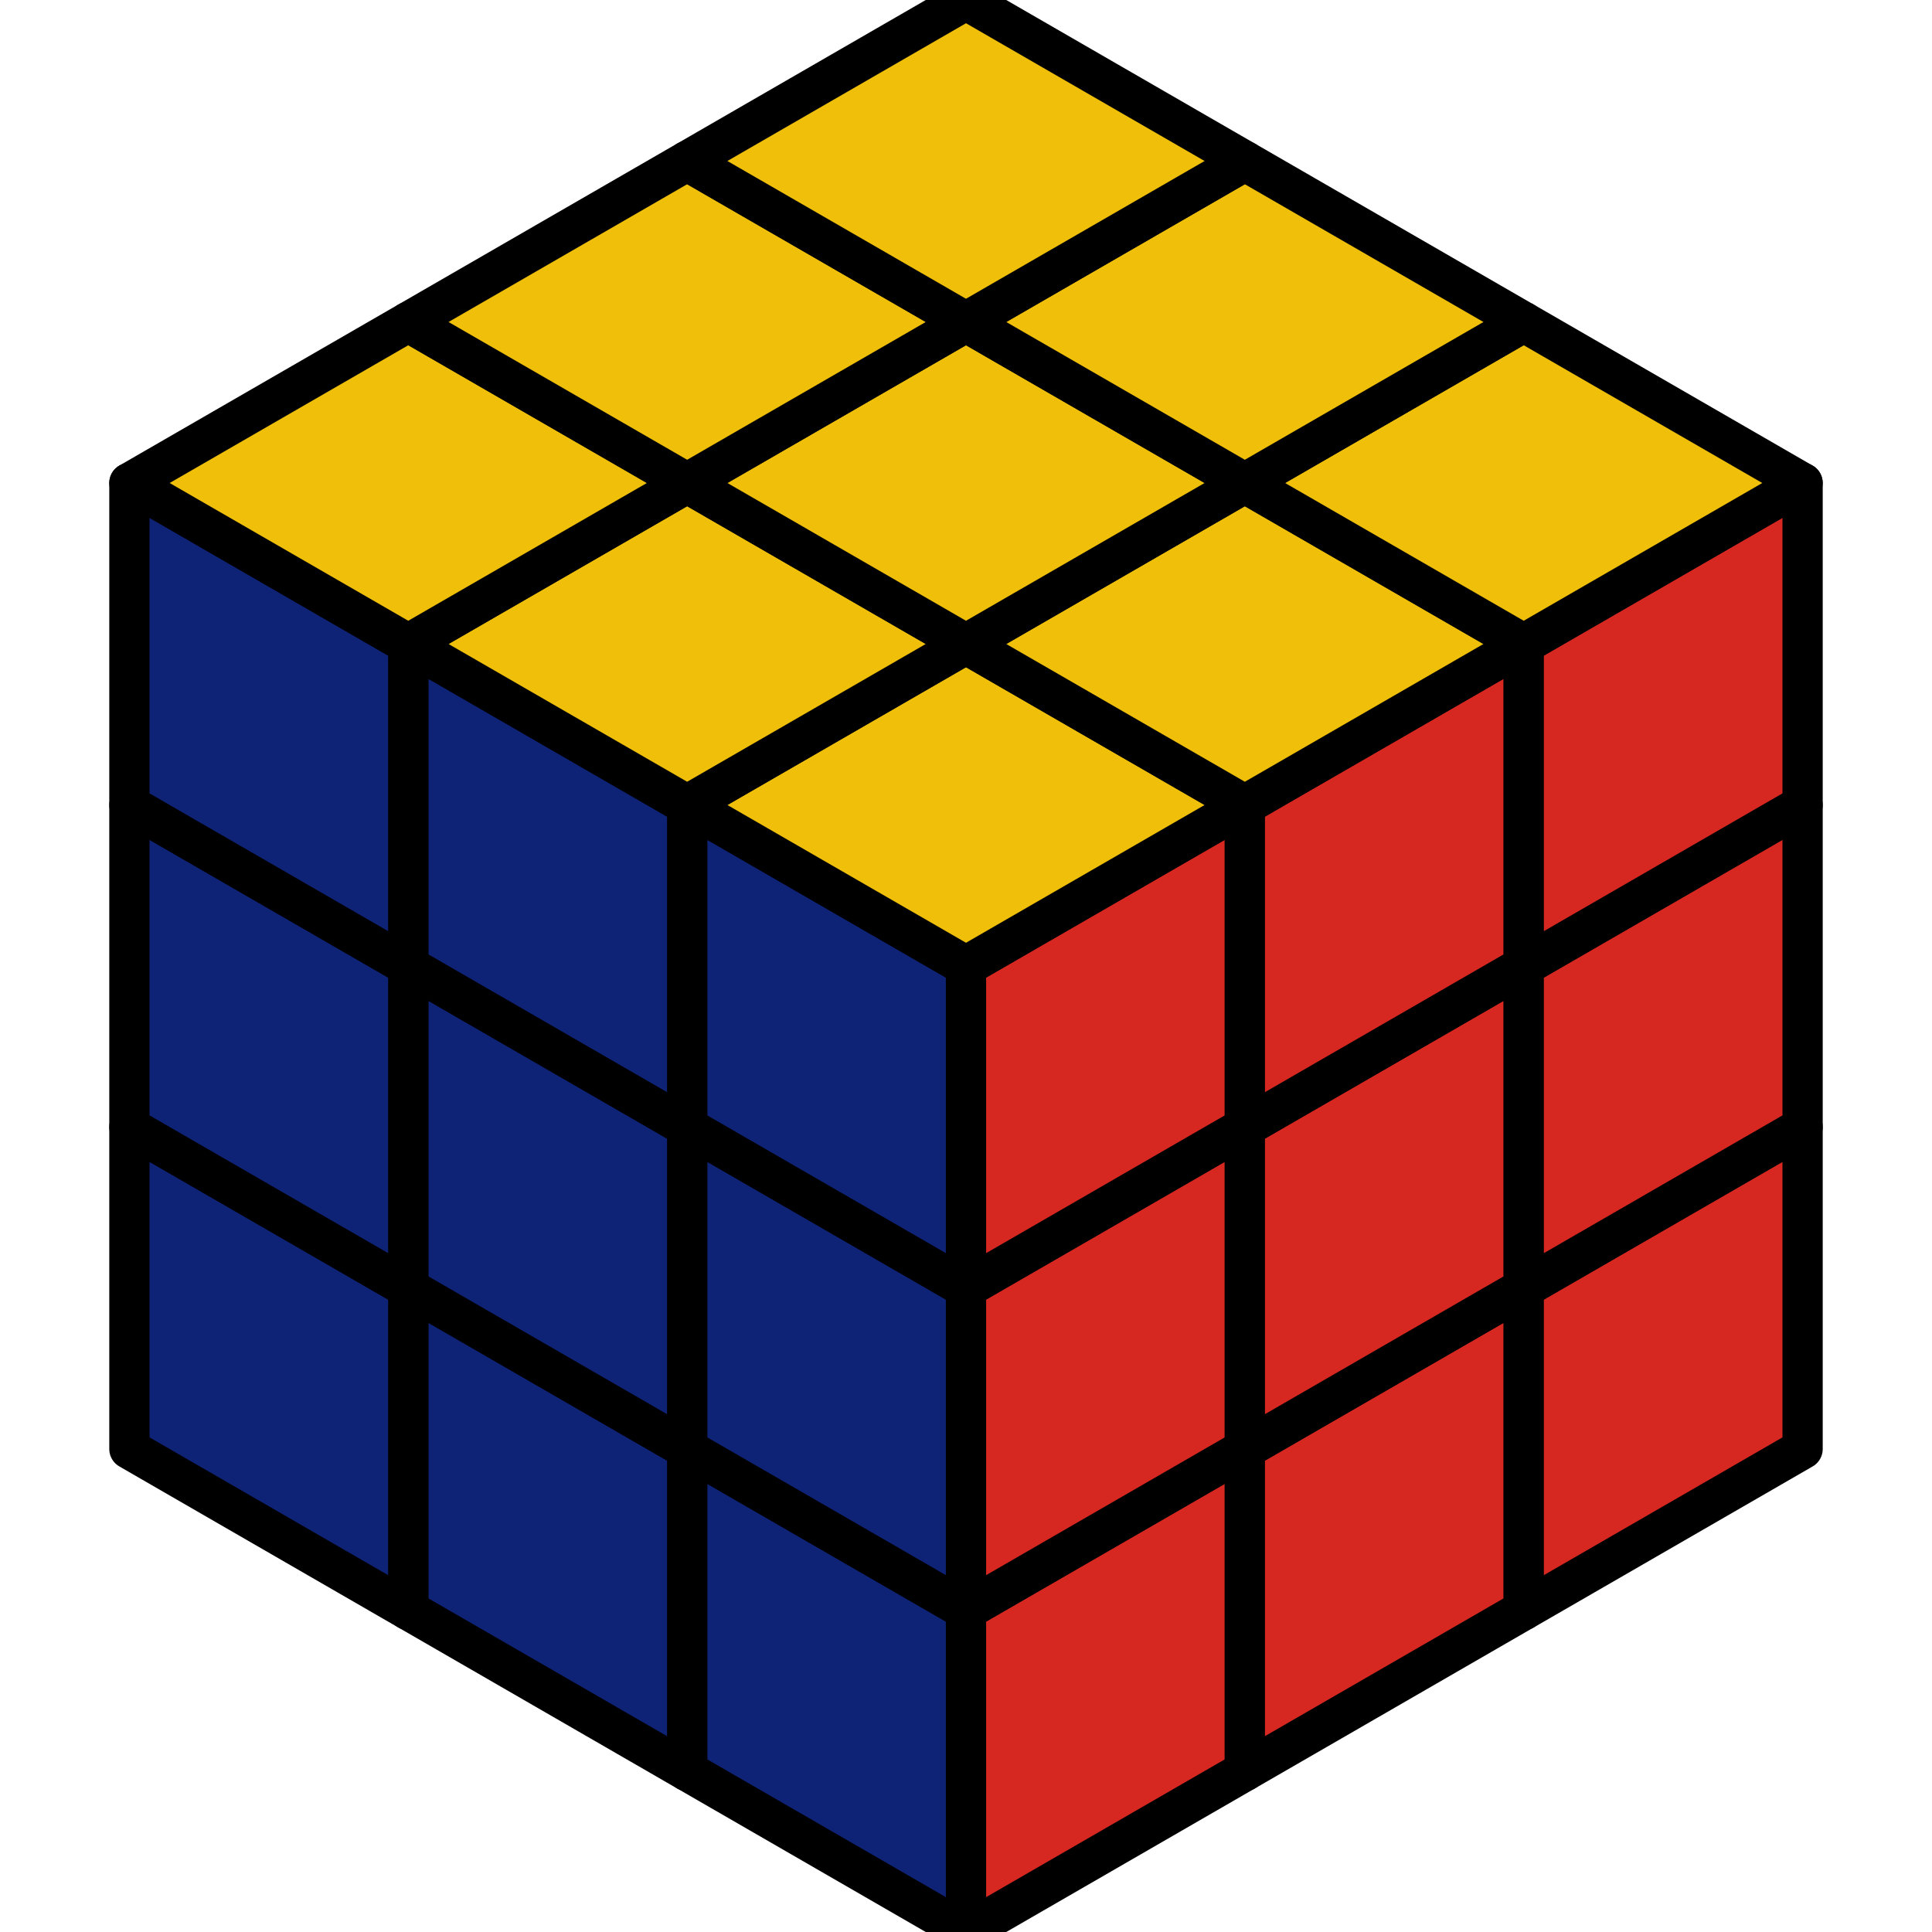<?xml version="1.0" encoding="UTF-8" standalone="no"?>
<svg
   width="48px"
   height="48px"
   viewBox="0 0 48 48"
   version="1.1"
   id="svg2"
   sodipodi:docname="qube-cfop-pll.svg"
   inkscape:version="1.3.2 (091e20ef0f, 2023-11-25)"
   xmlns:inkscape="http://www.inkscape.org/namespaces/inkscape"
   xmlns:sodipodi="http://sodipodi.sourceforge.net/DTD/sodipodi-0.dtd"
   xmlns="http://www.w3.org/2000/svg"
   xmlns:svg="http://www.w3.org/2000/svg"
   xmlns:rdf="http://www.w3.org/1999/02/22-rdf-syntax-ns#"
   xmlns:cc="http://creativecommons.org/ns#"
   xmlns:dc="http://purl.org/dc/elements/1.1/">
  <title
     id="title">CFOP- OLL</title>
  <sodipodi:namedview
     id="namedview"
     pagecolor="#ffffff"
     bordercolor="#000000"
     borderopacity="0.25"
     inkscape:showpageshadow="2"
     inkscape:pageopacity="0.0"
     inkscape:pagecheckerboard="0"
     inkscape:deskcolor="#d1d1d1"
     showguides="true"
     inkscape:zoom="5.6568543"
     inkscape:cx="42.868348"
     inkscape:cy="31.908193"
     inkscape:window-width="1440"
     inkscape:window-height="843"
     inkscape:window-x="0"
     inkscape:window-y="33"
     inkscape:window-maximized="1"
     inkscape:current-layer="svg2">
    <sodipodi:guide
       position="24,0"
       orientation="0.5,0.866"
       id="guide1"
       inkscape:locked="false"
       inkscape:label=""
       inkscape:color="rgb(0,134,229)" />
    <sodipodi:guide
       position="24,16"
       orientation="0.5,0.866"
       id="guide2"
       inkscape:label=""
       inkscape:locked="false"
       inkscape:color="rgb(0,134,229)" />
    <sodipodi:guide
       position="24,32"
       orientation="0.5,0.866"
       id="guide3"
       inkscape:label=""
       inkscape:locked="false"
       inkscape:color="rgb(0,134,229)" />
    <sodipodi:guide
       position="24,48"
       orientation="0.5,0.866"
       id="guide4"
       inkscape:label=""
       inkscape:locked="false"
       inkscape:color="rgb(0,134,229)" />
    <sodipodi:guide
       position="24,0"
       orientation="-0.5,0.866"
       id="guide5"
       inkscape:locked="false"
       inkscape:label=""
       inkscape:color="rgb(0,134,229)" />
    <sodipodi:guide
       position="24,16"
       orientation="-0.5,0.866"
       id="guide6"
       inkscape:label=""
       inkscape:locked="false"
       inkscape:color="rgb(0,134,229)" />
    <sodipodi:guide
       position="24,32"
       orientation="-0.5,0.866"
       id="guide7"
       inkscape:label=""
       inkscape:locked="false"
       inkscape:color="rgb(0,134,229)" />
    <sodipodi:guide
       position="24,48"
       orientation="-0.5,0.866"
       id="guide8"
       inkscape:label=""
       inkscape:locked="false"
       inkscape:color="rgb(0,134,229)" />
    <sodipodi:guide
       position="24,40"
       orientation="0.5,0.866"
       id="guide9"
       inkscape:label=""
       inkscape:locked="false"
       inkscape:color="rgb(0,134,229)" />
    <sodipodi:guide
       position="24,24"
       orientation="0.5,0.866"
       id="guide10"
       inkscape:label=""
       inkscape:locked="false"
       inkscape:color="rgb(0,134,229)" />
    <sodipodi:guide
       position="24,8"
       orientation="0.5,0.866"
       id="guide11"
       inkscape:label=""
       inkscape:locked="false"
       inkscape:color="rgb(0,134,229)" />
    <sodipodi:guide
       position="24,40"
       orientation="-0.5,0.866"
       id="guide12"
       inkscape:label=""
       inkscape:locked="false"
       inkscape:color="rgb(0,134,229)" />
    <sodipodi:guide
       position="24,24"
       orientation="-0.5,0.866"
       id="guide13"
       inkscape:label=""
       inkscape:locked="false"
       inkscape:color="rgb(0,134,229)" />
    <sodipodi:guide
       position="24,8"
       orientation="-0.5,0.866"
       id="guide14"
       inkscape:label=""
       inkscape:locked="false"
       inkscape:color="rgb(0,134,229)" />
    <sodipodi:guide
       position="24,32"
       orientation="1,0"
       id="guide15"
       inkscape:locked="false" />
    <sodipodi:guide
       position="17.072,36"
       orientation="1,0"
       id="guide16"
       inkscape:locked="false" />
    <sodipodi:guide
       position="10.144,24"
       orientation="1,0"
       id="guide17"
       inkscape:locked="false" />
    <sodipodi:guide
       position="3.215,12"
       orientation="1,0"
       id="guide18"
       inkscape:locked="false" />
    <sodipodi:guide
       position="30.928,20"
       orientation="1,0"
       id="guide19"
       inkscape:locked="false" />
    <sodipodi:guide
       position="37.856,16"
       orientation="1,0"
       id="guide20"
       inkscape:locked="false" />
    <sodipodi:guide
       position="44.785,12"
       orientation="1,0"
       id="guide21"
       inkscape:locked="false" />
  </sodipodi:namedview>
  <defs
     id="defs1" />
  <g
     id="Left"
     style="fill:#0e2276;fill-opacity:1">
    <path
       style="fill:#0e2276;fill-opacity:1;stroke:#000000;stroke-width:1;stroke-linecap:round;stroke-linejoin:round;stroke-dasharray:none;paint-order:markers fill stroke"
       d="M 17.072,36 24,40 v 8 l -6.928,-4 z"
       id="L3x3" />
    <path
       style="fill:#0e2276;fill-opacity:1;stroke:#000000;stroke-width:1;stroke-linecap:round;stroke-linejoin:round;stroke-dasharray:none;paint-order:markers fill stroke"
       d="m 10.144,32 6.928,4 v 8 l -6.928,-4 z"
       id="L3x2" />
    <path
       style="fill:#0e2276;fill-opacity:1;stroke:#000000;stroke-width:1;stroke-linecap:round;stroke-linejoin:round;stroke-dasharray:none;paint-order:markers fill stroke"
       d="m 3.215,28 6.928,4 v 8 L 3.215,36 Z"
       id="L3x1" />
    <path
       style="fill:#0e2276;fill-opacity:1;stroke:#000000;stroke-width:1;stroke-linecap:round;stroke-linejoin:round;stroke-dasharray:none;paint-order:markers fill stroke"
       d="m 17.072,28 6.928,4 v 8 l -6.928,-4 z"
       id="L2x3" />
    <path
       style="fill:#0e2276;fill-opacity:1;stroke:#000000;stroke-width:1;stroke-linecap:round;stroke-linejoin:round;stroke-dasharray:none;paint-order:markers fill stroke"
       d="m 10.144,24 6.928,4 v 8 l -6.928,-4 z"
       id="L2x2" />
    <path
       style="fill:#0e2276;fill-opacity:1;stroke:#000000;stroke-width:1;stroke-linecap:round;stroke-linejoin:round;stroke-dasharray:none;paint-order:markers fill stroke"
       d="m 3.215,20 6.928,4 v 8 L 3.215,28 Z"
       id="L2x1" />
    <path
       style="fill:#0e2276;fill-opacity:1;stroke:#000000;stroke-width:1;stroke-linecap:round;stroke-linejoin:round;stroke-dasharray:none;paint-order:markers fill stroke"
       d="m 17.072,20 6.928,4 v 8 l -6.928,-4 z"
       id="L1x3" />
    <path
       style="fill:#0e2276;fill-opacity:1;stroke:#000000;stroke-width:1;stroke-linecap:round;stroke-linejoin:round;stroke-dasharray:none;paint-order:markers fill stroke"
       d="m 10.144,16 6.928,4 v 8 l -6.928,-4 z"
       id="L1x2" />
    <path
       style="fill:#0e2276;fill-opacity:1;stroke:#000000;stroke-width:1;stroke-linecap:round;stroke-linejoin:round;stroke-dasharray:none;paint-order:markers fill stroke"
       d="m 3.215,12 6.928,4 v 8 L 3.215,20 Z"
       id="L1x1" />
  </g>
  <g
     id="Right"
     style="fill:#d62821;fill-opacity:1">
    <path
       style="fill:#d62821;fill-opacity:1;stroke:#000000;stroke-width:1;stroke-linecap:round;stroke-linejoin:round;stroke-dasharray:none;paint-order:markers fill stroke"
       d="m 30.928,36 -6.928,4 v 8 l 6.928,-4 z"
       id="R3x1" />
    <path
       style="fill:#d62821;fill-opacity:1;stroke:#000000;stroke-width:1;stroke-linecap:round;stroke-linejoin:round;stroke-dasharray:none;paint-order:markers fill stroke"
       d="m 37.856,32 -6.928,4 v 8 l 6.928,-4 z"
       id="R3x2" />
    <path
       style="fill:#d62821;fill-opacity:1;stroke:#000000;stroke-width:1;stroke-linecap:round;stroke-linejoin:round;stroke-dasharray:none;paint-order:markers fill stroke"
       d="m 44.785,28 -6.928,4 v 8 l 6.928,-4 z"
       id="R3x3" />
    <path
       style="fill:#d62821;fill-opacity:1;stroke:#000000;stroke-width:1;stroke-linecap:round;stroke-linejoin:round;stroke-dasharray:none;paint-order:markers fill stroke"
       d="M 30.928,28 24,32 v 8 l 6.928,-4 z"
       id="R2x1" />
    <path
       style="fill:#d62821;fill-opacity:1;stroke:#000000;stroke-width:1;stroke-linecap:round;stroke-linejoin:round;stroke-dasharray:none;paint-order:markers fill stroke"
       d="m 37.856,24 -6.928,4 v 8 l 6.928,-4 z"
       id="R2x2" />
    <path
       style="fill:#d62821;fill-opacity:1;stroke:#000000;stroke-width:1;stroke-linecap:round;stroke-linejoin:round;stroke-dasharray:none;paint-order:markers fill stroke"
       d="m 44.785,20 -6.928,4 v 8 l 6.928,-4 z"
       id="R2x3" />
    <path
       style="fill:#d62821;fill-opacity:1;stroke:#000000;stroke-width:1;stroke-linecap:round;stroke-linejoin:round;stroke-dasharray:none;paint-order:markers fill stroke"
       d="M 30.928,20 24,24 v 8 l 6.928,-4 z"
       id="R1x1" />
    <path
       style="fill:#d62821;fill-opacity:1;stroke:#000000;stroke-width:1;stroke-linecap:round;stroke-linejoin:round;stroke-dasharray:none;paint-order:markers fill stroke"
       d="m 37.856,16 -6.928,4 v 8 l 6.928,-4 z"
       id="R1x2" />
    <path
       style="fill:#d62821;fill-opacity:1;stroke:#000000;stroke-width:1;stroke-linecap:round;stroke-linejoin:round;stroke-dasharray:none;paint-order:markers fill stroke"
       d="m 44.785,12 -6.928,4 v 8 l 6.928,-4 z"
       id="R1x3" />
  </g>
  <g
     id="Top"
     style="fill:#efbf0a;fill-opacity:1">
    <path
       style="fill:#efbf0a;stroke:#000000;stroke-width:1;stroke-linecap:round;stroke-linejoin:round;stroke-dasharray:none;paint-order:markers fill stroke;fill-opacity:1"
       d="M 24,16 17.072,20 24,24 30.928,20 Z"
       id="T3x3" />
    <path
       style="fill:#efbf0a;fill-opacity:1;stroke:#000000;stroke-width:1;stroke-linecap:round;stroke-linejoin:round;stroke-dasharray:none;paint-order:markers fill stroke"
       d="m 17.072,12 -6.928,4 6.928,4 L 24,16 Z"
       id="T3x2" />
    <path
       style="fill:#efbf0a;fill-opacity:1;stroke:#000000;stroke-width:1;stroke-linecap:round;stroke-linejoin:round;stroke-dasharray:none;paint-order:markers fill stroke"
       d="M 10.144,8 3.215,12 l 6.928,4 6.928,-4 z"
       id="T3x1" />
    <path
       style="fill:#efbf0a;fill-opacity:1;stroke:#000000;stroke-width:1;stroke-linecap:round;stroke-linejoin:round;stroke-dasharray:none;paint-order:markers fill stroke"
       d="M 30.928,12 24,16 l 6.928,4 6.928,-4 z"
       id="T2x3" />
    <path
       style="fill:#efbf0a;fill-opacity:1;stroke:#000000;stroke-width:1;stroke-linecap:round;stroke-linejoin:round;stroke-dasharray:none;paint-order:markers fill stroke"
       d="M 24,8 17.072,12 24,16 30.928,12 Z"
       id="T2x2" />
    <path
       style="fill:#efbf0a;stroke:#000000;stroke-width:1;stroke-linecap:round;stroke-linejoin:round;stroke-dasharray:none;paint-order:markers fill stroke;fill-opacity:1"
       d="m 17.072,4 -6.928,4 L 17.072,12 24,8 Z"
       id="T2x1" />
    <path
       style="fill:#efbf0a;fill-opacity:1;stroke:#000000;stroke-width:1;stroke-linecap:round;stroke-linejoin:round;stroke-dasharray:none;paint-order:markers fill stroke"
       d="M 37.856,8 30.928,12 l 6.928,4 6.928,-4 z"
       id="T1x3" />
    <path
       style="fill:#efbf0a;stroke:#000000;stroke-width:1;stroke-linecap:round;stroke-linejoin:round;stroke-dasharray:none;paint-order:markers fill stroke;fill-opacity:1"
       d="M 30.928,4 24,8 30.928,12 37.856,8 Z"
       id="T1x2" />
    <path
       style="fill:#efbf0a;fill-opacity:1;stroke:#000000;stroke-width:1;stroke-linecap:round;stroke-linejoin:round;stroke-dasharray:none;paint-order:markers fill stroke"
       d="M 24,0 17.072,4 24,8 30.928,4 Z"
       id="T1x1" />
  </g>
</svg>
